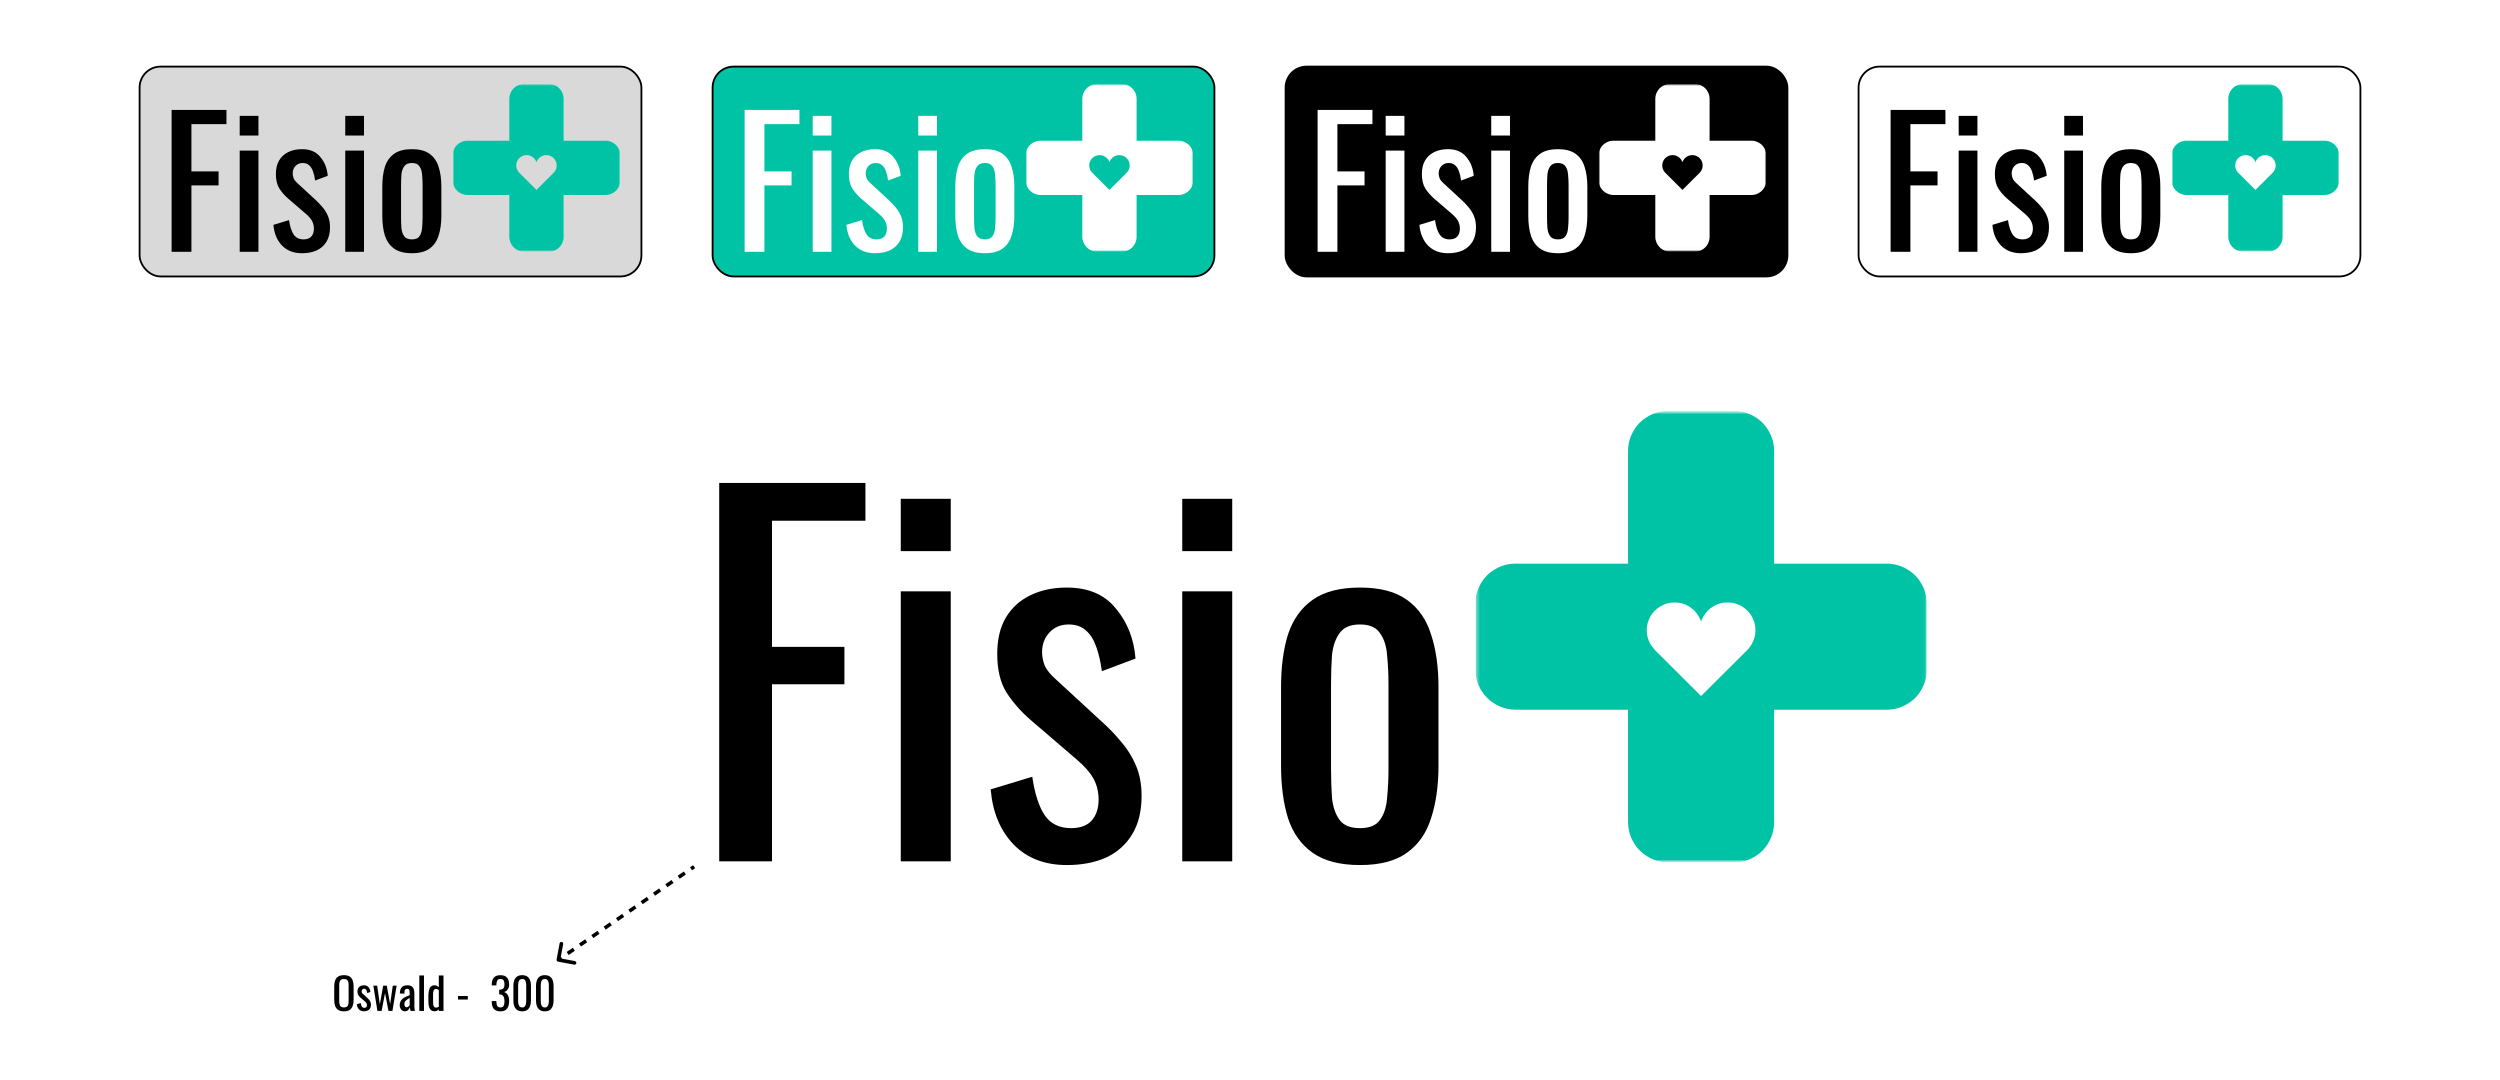 <svg width="685" height="296" viewBox="0 0 685 296" fill="none" xmlns="http://www.w3.org/2000/svg">
<rect x="0" y="0" width="685" height="296" fill="#808080" stroke="none"/>
<g clip-path="url(#clip0_1_35)">
<rect width="685" height="296" fill="white"/>
<rect x="38.25" y="18.25" width="137.5" height="57.5" rx="5.75" fill="#D9D9D9" stroke="black" stroke-width="0.5"/>
<path d="M47.024 69V30.12H62.048V34.008H52.448V46.968H59.888V50.808H52.448V69H47.024ZM65.678 69V41.256H70.814V69H65.678ZM65.678 37.128V31.752H70.814V37.128H65.678ZM82.743 69.384C80.471 69.384 78.647 68.68 77.271 67.272C75.895 65.832 75.111 63.944 74.919 61.608L79.191 60.312C79.447 62.072 79.879 63.4 80.487 64.296C81.095 65.16 81.991 65.592 83.175 65.592C84.103 65.592 84.807 65.336 85.287 64.824C85.767 64.28 86.007 63.56 86.007 62.664C86.007 61.864 85.831 61.144 85.479 60.504C85.127 59.864 84.551 59.208 83.751 58.536L78.999 54.456C78.039 53.624 77.223 52.696 76.551 51.672C75.911 50.648 75.591 49.32 75.591 47.688C75.591 46.216 75.879 44.984 76.455 43.992C77.063 42.968 77.895 42.2 78.951 41.688C80.039 41.144 81.303 40.872 82.743 40.872C84.951 40.872 86.631 41.592 87.783 43.032C88.967 44.44 89.639 46.152 89.799 48.168L86.343 49.464C86.215 48.504 86.023 47.672 85.767 46.968C85.511 46.232 85.159 45.672 84.711 45.288C84.263 44.872 83.671 44.664 82.935 44.664C82.103 44.664 81.431 44.952 80.919 45.528C80.439 46.072 80.199 46.728 80.199 47.496C80.199 47.976 80.295 48.456 80.487 48.936C80.711 49.384 81.079 49.832 81.591 50.28L86.487 54.792C87.159 55.4 87.783 56.056 88.359 56.76C88.967 57.464 89.463 58.264 89.847 59.16C90.231 60.056 90.423 61.096 90.423 62.28C90.423 63.848 90.103 65.16 89.463 66.216C88.823 67.272 87.927 68.072 86.775 68.616C85.623 69.128 84.279 69.384 82.743 69.384ZM94.6 69V41.256H99.736V69H94.6ZM94.6 37.128V31.752H99.736V37.128H94.6ZM112.865 69.384C110.817 69.384 109.201 68.968 108.017 68.136C106.833 67.304 105.985 66.12 105.473 64.584C104.993 63.048 104.753 61.24 104.753 59.16V51.096C104.753 49.016 104.993 47.208 105.473 45.672C105.985 44.136 106.833 42.952 108.017 42.12C109.201 41.288 110.817 40.872 112.865 40.872C114.913 40.872 116.513 41.288 117.665 42.12C118.849 42.952 119.681 44.136 120.161 45.672C120.673 47.208 120.929 49.016 120.929 51.096V59.16C120.929 61.24 120.673 63.048 120.161 64.584C119.681 66.12 118.849 67.304 117.665 68.136C116.513 68.968 114.913 69.384 112.865 69.384ZM112.865 65.592C113.857 65.592 114.545 65.304 114.929 64.728C115.345 64.152 115.585 63.4 115.649 62.472C115.745 61.512 115.793 60.52 115.793 59.496V50.808C115.793 49.752 115.745 48.76 115.649 47.832C115.585 46.904 115.345 46.152 114.929 45.576C114.545 44.968 113.857 44.664 112.865 44.664C111.873 44.664 111.169 44.968 110.753 45.576C110.337 46.152 110.081 46.904 109.985 47.832C109.921 48.76 109.889 49.752 109.889 50.808V59.496C109.889 60.52 109.921 61.512 109.985 62.472C110.081 63.4 110.337 64.152 110.753 64.728C111.169 65.304 111.873 65.592 112.865 65.592Z" fill="black"/>
<g clip-path="url(#clip1_1_35)">
<mask id="mask0_1_35" style="mask-type:luminance" maskUnits="userSpaceOnUse" x="124" y="23" width="46" height="46">
<path d="M170 23H124V69H170V23Z" fill="white"/>
</mask>
<g mask="url(#mask0_1_35)">
<mask id="mask1_1_35" style="mask-type:luminance" maskUnits="userSpaceOnUse" x="124" y="23" width="46" height="46">
<path d="M124 23H169.981V68.981H124V23Z" fill="white"/>
</mask>
<g mask="url(#mask1_1_35)">
<path fill-rule="evenodd" clip-rule="evenodd" d="M154.428 38.553V27.124C154.428 26.352 154.259 25.711 153.882 25.052C153.506 24.393 153.035 23.923 152.376 23.546C151.717 23.169 151.077 23 150.323 23H143.658C142.905 23 142.264 23.169 141.605 23.546C140.946 23.923 140.476 24.393 140.099 25.052C139.722 25.711 139.553 26.352 139.553 27.124V38.553H128.124C127.352 38.553 126.711 38.722 126.052 39.099C125.393 39.476 124.923 39.946 124.546 40.605C124.169 41.264 124 41.905 124 42.658V49.323C124 51.583 125.845 53.428 128.124 53.428H139.553V64.858C139.553 67.136 141.398 68.981 143.658 68.981H150.323C151.077 68.981 151.717 68.812 152.376 68.435C153.035 68.058 153.506 67.588 153.882 66.929C154.259 66.27 154.428 65.63 154.428 64.858V53.428H165.858C166.63 53.428 167.27 53.259 167.929 52.882C168.588 52.505 169.059 52.035 169.435 51.376C169.812 50.717 169.981 50.077 169.981 49.323V42.658C169.981 41.905 169.812 41.264 169.435 40.605C169.059 39.946 168.588 39.476 167.929 39.099C167.27 38.722 166.63 38.553 165.858 38.553H154.428ZM151.754 47.29L151.736 47.309C151.698 47.328 151.679 47.346 151.66 47.384L146.991 52.035L142.227 47.29H142.246C142.076 47.12 141.963 46.951 141.831 46.744C141.587 46.292 141.455 45.859 141.455 45.332C141.455 44.823 141.587 44.371 141.831 43.919C142.095 43.468 142.434 43.147 142.886 42.884C143.338 42.62 143.771 42.507 144.298 42.507C144.825 42.507 145.258 42.62 145.71 42.884C146.162 43.147 146.482 43.468 146.746 43.919C146.859 44.108 146.934 44.258 146.991 44.465C147.047 44.258 147.122 44.108 147.235 43.919C147.499 43.468 147.819 43.147 148.271 42.884C148.723 42.62 149.175 42.507 149.683 42.507C150.21 42.507 150.662 42.62 151.114 42.884C151.566 43.147 151.886 43.468 152.15 43.919C152.413 44.371 152.526 44.823 152.526 45.332C152.526 45.859 152.413 46.292 152.15 46.744C152.037 46.951 151.905 47.12 151.754 47.29Z" fill="#00C3A5"/>
</g>
</g>
</g>
<rect x="509.25" y="18.25" width="137.5" height="57.5" rx="5.75" fill="white" stroke="black" stroke-width="0.5"/>
<path d="M518.024 69V30.12H533.048V34.008H523.448V46.968H530.888V50.808H523.448V69H518.024ZM536.678 69V41.256H541.814V69H536.678ZM536.678 37.128V31.752H541.814V37.128H536.678ZM553.743 69.384C551.471 69.384 549.647 68.68 548.271 67.272C546.895 65.832 546.111 63.944 545.919 61.608L550.191 60.312C550.447 62.072 550.879 63.4 551.487 64.296C552.095 65.16 552.991 65.592 554.175 65.592C555.103 65.592 555.807 65.336 556.287 64.824C556.767 64.28 557.007 63.56 557.007 62.664C557.007 61.864 556.831 61.144 556.479 60.504C556.127 59.864 555.551 59.208 554.751 58.536L549.999 54.456C549.039 53.624 548.223 52.696 547.551 51.672C546.911 50.648 546.591 49.32 546.591 47.688C546.591 46.216 546.879 44.984 547.455 43.992C548.063 42.968 548.895 42.2 549.951 41.688C551.039 41.144 552.303 40.872 553.743 40.872C555.951 40.872 557.631 41.592 558.783 43.032C559.967 44.44 560.639 46.152 560.799 48.168L557.343 49.464C557.215 48.504 557.023 47.672 556.767 46.968C556.511 46.232 556.159 45.672 555.711 45.288C555.263 44.872 554.671 44.664 553.935 44.664C553.103 44.664 552.431 44.952 551.919 45.528C551.439 46.072 551.199 46.728 551.199 47.496C551.199 47.976 551.295 48.456 551.487 48.936C551.711 49.384 552.079 49.832 552.591 50.28L557.487 54.792C558.159 55.4 558.783 56.056 559.359 56.76C559.967 57.464 560.463 58.264 560.847 59.16C561.231 60.056 561.423 61.096 561.423 62.28C561.423 63.848 561.103 65.16 560.463 66.216C559.823 67.272 558.927 68.072 557.775 68.616C556.623 69.128 555.279 69.384 553.743 69.384ZM565.6 69V41.256H570.736V69H565.6ZM565.6 37.128V31.752H570.736V37.128H565.6ZM583.865 69.384C581.817 69.384 580.201 68.968 579.017 68.136C577.833 67.304 576.985 66.12 576.473 64.584C575.993 63.048 575.753 61.24 575.753 59.16V51.096C575.753 49.016 575.993 47.208 576.473 45.672C576.985 44.136 577.833 42.952 579.017 42.12C580.201 41.288 581.817 40.872 583.865 40.872C585.913 40.872 587.513 41.288 588.665 42.12C589.849 42.952 590.681 44.136 591.161 45.672C591.673 47.208 591.929 49.016 591.929 51.096V59.16C591.929 61.24 591.673 63.048 591.161 64.584C590.681 66.12 589.849 67.304 588.665 68.136C587.513 68.968 585.913 69.384 583.865 69.384ZM583.865 65.592C584.857 65.592 585.545 65.304 585.929 64.728C586.345 64.152 586.585 63.4 586.649 62.472C586.745 61.512 586.793 60.52 586.793 59.496V50.808C586.793 49.752 586.745 48.76 586.649 47.832C586.585 46.904 586.345 46.152 585.929 45.576C585.545 44.968 584.857 44.664 583.865 44.664C582.873 44.664 582.169 44.968 581.753 45.576C581.337 46.152 581.081 46.904 580.985 47.832C580.921 48.76 580.889 49.752 580.889 50.808V59.496C580.889 60.52 580.921 61.512 580.985 62.472C581.081 63.4 581.337 64.152 581.753 64.728C582.169 65.304 582.873 65.592 583.865 65.592Z" fill="black"/>
<g clip-path="url(#clip2_1_35)">
<mask id="mask2_1_35" style="mask-type:luminance" maskUnits="userSpaceOnUse" x="595" y="23" width="46" height="46">
<path d="M641 23H595V69H641V23Z" fill="white"/>
</mask>
<g mask="url(#mask2_1_35)">
<mask id="mask3_1_35" style="mask-type:luminance" maskUnits="userSpaceOnUse" x="595" y="23" width="46" height="46">
<path d="M595 23H640.981V68.981H595V23Z" fill="white"/>
</mask>
<g mask="url(#mask3_1_35)">
<path fill-rule="evenodd" clip-rule="evenodd" d="M625.428 38.553V27.124C625.428 26.352 625.259 25.711 624.882 25.052C624.506 24.393 624.035 23.923 623.376 23.546C622.717 23.169 622.077 23 621.323 23H614.658C613.905 23 613.264 23.169 612.605 23.546C611.946 23.923 611.476 24.393 611.099 25.052C610.722 25.711 610.553 26.352 610.553 27.124V38.553H599.124C598.352 38.553 597.711 38.722 597.052 39.099C596.393 39.476 595.923 39.946 595.546 40.605C595.169 41.264 595 41.905 595 42.658V49.323C595 51.583 596.845 53.428 599.124 53.428H610.553V64.858C610.553 67.136 612.398 68.981 614.658 68.981H621.323C622.077 68.981 622.717 68.812 623.376 68.435C624.035 68.058 624.506 67.588 624.882 66.929C625.259 66.27 625.428 65.63 625.428 64.858V53.428H636.858C637.63 53.428 638.27 53.259 638.929 52.882C639.588 52.505 640.059 52.035 640.435 51.376C640.812 50.717 640.981 50.077 640.981 49.323V42.658C640.981 41.905 640.812 41.264 640.435 40.605C640.059 39.946 639.588 39.476 638.929 39.099C638.27 38.722 637.63 38.553 636.858 38.553H625.428ZM622.754 47.29L622.736 47.309C622.698 47.328 622.679 47.346 622.66 47.384L617.991 52.035L613.227 47.29H613.246C613.076 47.12 612.963 46.951 612.831 46.744C612.587 46.292 612.455 45.859 612.455 45.332C612.455 44.823 612.587 44.371 612.831 43.919C613.095 43.468 613.434 43.147 613.886 42.884C614.338 42.62 614.771 42.507 615.298 42.507C615.825 42.507 616.258 42.62 616.71 42.884C617.162 43.147 617.482 43.468 617.746 43.919C617.859 44.108 617.934 44.258 617.991 44.465C618.047 44.258 618.122 44.108 618.235 43.919C618.499 43.468 618.819 43.147 619.271 42.884C619.723 42.62 620.175 42.507 620.683 42.507C621.21 42.507 621.662 42.62 622.114 42.884C622.566 43.147 622.886 43.468 623.15 43.919C623.413 44.371 623.526 44.823 623.526 45.332C623.526 45.859 623.413 46.292 623.15 46.744C623.037 46.951 622.905 47.12 622.754 47.29Z" fill="#00C3A5"/>
</g>
</g>
</g>
<path d="M197.064 236V132.32H237.128V142.688H211.528V177.248H231.368V187.488H211.528V236H197.064ZM246.808 236V162.016H260.504V236H246.808ZM246.808 151.008V136.672H260.504V151.008H246.808ZM292.314 237.024C286.255 237.024 281.391 235.147 277.722 231.392C274.053 227.552 271.962 222.517 271.45 216.288L282.842 212.832C283.525 217.525 284.677 221.067 286.298 223.456C287.919 225.76 290.309 226.912 293.466 226.912C295.941 226.912 297.818 226.229 299.098 224.864C300.378 223.413 301.018 221.493 301.018 219.104C301.018 216.971 300.549 215.051 299.61 213.344C298.671 211.637 297.135 209.888 295.002 208.096L282.33 197.216C279.77 194.997 277.594 192.523 275.802 189.792C274.095 187.061 273.242 183.52 273.242 179.168C273.242 175.243 274.01 171.957 275.546 169.312C277.167 166.581 279.386 164.533 282.202 163.168C285.103 161.717 288.474 160.992 292.314 160.992C298.202 160.992 302.682 162.912 305.754 166.752C308.911 170.507 310.703 175.072 311.13 180.448L301.914 183.904C301.573 181.344 301.061 179.125 300.378 177.248C299.695 175.285 298.757 173.792 297.562 172.768C296.367 171.659 294.789 171.104 292.826 171.104C290.607 171.104 288.815 171.872 287.45 173.408C286.17 174.859 285.53 176.608 285.53 178.656C285.53 179.936 285.786 181.216 286.298 182.496C286.895 183.691 287.877 184.885 289.242 186.08L302.298 198.112C304.09 199.733 305.754 201.483 307.29 203.36C308.911 205.237 310.234 207.371 311.258 209.76C312.282 212.149 312.794 214.923 312.794 218.08C312.794 222.261 311.941 225.76 310.234 228.576C308.527 231.392 306.138 233.525 303.066 234.976C299.994 236.341 296.41 237.024 292.314 237.024ZM323.933 236V162.016H337.629V236H323.933ZM323.933 151.008V136.672H337.629V151.008H323.933ZM372.639 237.024C367.178 237.024 362.868 235.915 359.711 233.696C356.554 231.477 354.292 228.32 352.927 224.224C351.647 220.128 351.007 215.307 351.007 209.76V188.256C351.007 182.709 351.647 177.888 352.927 173.792C354.292 169.696 356.554 166.539 359.711 164.32C362.868 162.101 367.178 160.992 372.639 160.992C378.1 160.992 382.367 162.101 385.439 164.32C388.596 166.539 390.815 169.696 392.095 173.792C393.46 177.888 394.143 182.709 394.143 188.256V209.76C394.143 215.307 393.46 220.128 392.095 224.224C390.815 228.32 388.596 231.477 385.439 233.696C382.367 235.915 378.1 237.024 372.639 237.024ZM372.639 226.912C375.284 226.912 377.119 226.144 378.143 224.608C379.252 223.072 379.892 221.067 380.063 218.592C380.319 216.032 380.447 213.387 380.447 210.656V187.488C380.447 184.672 380.319 182.027 380.063 179.552C379.892 177.077 379.252 175.072 378.143 173.536C377.119 171.915 375.284 171.104 372.639 171.104C369.994 171.104 368.116 171.915 367.007 173.536C365.898 175.072 365.215 177.077 364.959 179.552C364.788 182.027 364.703 184.672 364.703 187.488V210.656C364.703 213.387 364.788 216.032 364.959 218.592C365.215 221.067 365.898 223.072 367.007 224.608C368.116 226.144 369.994 226.912 372.639 226.912Z" fill="black"/>
<g clip-path="url(#clip3_1_35)">
<mask id="mask4_1_35" style="mask-type:luminance" maskUnits="userSpaceOnUse" x="404" y="112" width="124" height="125">
<path d="M528 112.595H404.238V236.357H528V112.595Z" fill="white"/>
</mask>
<g mask="url(#mask4_1_35)">
<mask id="mask5_1_35" style="mask-type:luminance" maskUnits="userSpaceOnUse" x="404" y="112" width="124" height="125">
<path d="M404.238 112.595H527.949V236.307H404.238V112.595Z" fill="white"/>
</mask>
<g mask="url(#mask5_1_35)">
<path fill-rule="evenodd" clip-rule="evenodd" d="M486.104 154.44V123.69C486.104 121.613 485.648 119.89 484.635 118.117C483.622 116.344 482.356 115.078 480.582 114.064C478.809 113.051 477.087 112.595 475.061 112.595H457.127C455.101 112.595 453.378 113.051 451.605 114.064C449.832 115.078 448.565 116.344 447.552 118.117C446.539 119.89 446.083 121.613 446.083 123.69V154.44H415.333C413.256 154.44 411.533 154.896 409.76 155.909C407.987 156.923 406.72 158.189 405.707 159.962C404.694 161.735 404.238 163.458 404.238 165.484V183.418C404.238 189.497 409.203 194.462 415.333 194.462H446.083V225.212C446.083 231.342 451.048 236.307 457.127 236.307H475.061C477.087 236.307 478.809 235.851 480.582 234.837C482.356 233.824 483.622 232.558 484.635 230.785C485.648 229.012 486.104 227.289 486.104 225.212V194.462H516.855C518.932 194.462 520.654 194.006 522.427 192.992C524.201 191.979 525.467 190.713 526.48 188.94C527.493 187.167 527.949 185.444 527.949 183.418V165.484C527.949 163.458 527.493 161.735 526.48 159.962C525.467 158.189 524.201 156.923 522.427 155.909C520.654 154.896 518.932 154.44 516.855 154.44H486.104ZM478.911 177.946L478.86 177.997C478.759 178.048 478.708 178.098 478.657 178.2L466.094 190.713L453.277 177.946H453.327C452.872 177.49 452.568 177.035 452.213 176.477C451.554 175.261 451.2 174.096 451.2 172.678C451.2 171.31 451.554 170.094 452.213 168.878C452.922 167.662 453.834 166.801 455.05 166.092C456.266 165.383 457.431 165.079 458.849 165.079C460.268 165.079 461.433 165.383 462.649 166.092C463.865 166.801 464.726 167.662 465.435 168.878C465.739 169.385 465.942 169.79 466.094 170.347C466.246 169.79 466.448 169.385 466.752 168.878C467.462 167.662 468.323 166.801 469.539 166.092C470.754 165.383 471.97 165.079 473.338 165.079C474.757 165.079 475.972 165.383 477.188 166.092C478.404 166.801 479.265 167.662 479.975 168.878C480.684 170.094 480.988 171.31 480.988 172.678C480.988 174.096 480.684 175.261 479.975 176.477C479.671 177.035 479.316 177.49 478.911 177.946Z" fill="#00C3A5"/>
</g>
</g>
</g>
<rect x="195.25" y="18.25" width="137.5" height="57.5" rx="5.75" fill="#00C3A5" stroke="black" stroke-width="0.5"/>
<path d="M204.024 69V30.12H219.048V34.008H209.448V46.968H216.888V50.808H209.448V69H204.024ZM222.678 69V41.256H227.814V69H222.678ZM222.678 37.128V31.752H227.814V37.128H222.678ZM239.743 69.384C237.471 69.384 235.647 68.68 234.271 67.272C232.895 65.832 232.111 63.944 231.919 61.608L236.191 60.312C236.447 62.072 236.879 63.4 237.487 64.296C238.095 65.16 238.991 65.592 240.175 65.592C241.103 65.592 241.807 65.336 242.287 64.824C242.767 64.28 243.007 63.56 243.007 62.664C243.007 61.864 242.831 61.144 242.479 60.504C242.127 59.864 241.551 59.208 240.751 58.536L235.999 54.456C235.039 53.624 234.223 52.696 233.551 51.672C232.911 50.648 232.591 49.32 232.591 47.688C232.591 46.216 232.879 44.984 233.455 43.992C234.063 42.968 234.895 42.2 235.951 41.688C237.039 41.144 238.303 40.872 239.743 40.872C241.951 40.872 243.631 41.592 244.783 43.032C245.967 44.44 246.639 46.152 246.799 48.168L243.343 49.464C243.215 48.504 243.023 47.672 242.767 46.968C242.511 46.232 242.159 45.672 241.711 45.288C241.263 44.872 240.671 44.664 239.935 44.664C239.103 44.664 238.431 44.952 237.919 45.528C237.439 46.072 237.199 46.728 237.199 47.496C237.199 47.976 237.295 48.456 237.487 48.936C237.711 49.384 238.079 49.832 238.591 50.28L243.487 54.792C244.159 55.4 244.783 56.056 245.359 56.76C245.967 57.464 246.463 58.264 246.847 59.16C247.231 60.056 247.423 61.096 247.423 62.28C247.423 63.848 247.103 65.16 246.463 66.216C245.823 67.272 244.927 68.072 243.775 68.616C242.623 69.128 241.279 69.384 239.743 69.384ZM251.6 69V41.256H256.736V69H251.6ZM251.6 37.128V31.752H256.736V37.128H251.6ZM269.865 69.384C267.817 69.384 266.201 68.968 265.017 68.136C263.833 67.304 262.985 66.12 262.473 64.584C261.993 63.048 261.753 61.24 261.753 59.16V51.096C261.753 49.016 261.993 47.208 262.473 45.672C262.985 44.136 263.833 42.952 265.017 42.12C266.201 41.288 267.817 40.872 269.865 40.872C271.913 40.872 273.513 41.288 274.665 42.12C275.849 42.952 276.681 44.136 277.161 45.672C277.673 47.208 277.929 49.016 277.929 51.096V59.16C277.929 61.24 277.673 63.048 277.161 64.584C276.681 66.12 275.849 67.304 274.665 68.136C273.513 68.968 271.913 69.384 269.865 69.384ZM269.865 65.592C270.857 65.592 271.545 65.304 271.929 64.728C272.345 64.152 272.585 63.4 272.649 62.472C272.745 61.512 272.793 60.52 272.793 59.496V50.808C272.793 49.752 272.745 48.76 272.649 47.832C272.585 46.904 272.345 46.152 271.929 45.576C271.545 44.968 270.857 44.664 269.865 44.664C268.873 44.664 268.169 44.968 267.753 45.576C267.337 46.152 267.081 46.904 266.985 47.832C266.921 48.76 266.889 49.752 266.889 50.808V59.496C266.889 60.52 266.921 61.512 266.985 62.472C267.081 63.4 267.337 64.152 267.753 64.728C268.169 65.304 268.873 65.592 269.865 65.592Z" fill="white"/>
<g clip-path="url(#clip4_1_35)">
<mask id="mask6_1_35" style="mask-type:luminance" maskUnits="userSpaceOnUse" x="281" y="23" width="46" height="46">
<path d="M327 23H281V69H327V23Z" fill="white"/>
</mask>
<g mask="url(#mask6_1_35)">
<mask id="mask7_1_35" style="mask-type:luminance" maskUnits="userSpaceOnUse" x="281" y="23" width="46" height="46">
<path d="M281 23H326.981V68.981H281V23Z" fill="white"/>
</mask>
<g mask="url(#mask7_1_35)">
<path fill-rule="evenodd" clip-rule="evenodd" d="M311.428 38.553V27.124C311.428 26.352 311.259 25.711 310.882 25.052C310.506 24.393 310.035 23.923 309.376 23.546C308.717 23.169 308.077 23 307.323 23H300.658C299.905 23 299.264 23.169 298.605 23.546C297.946 23.923 297.476 24.393 297.099 25.052C296.722 25.711 296.553 26.352 296.553 27.124V38.553H285.124C284.352 38.553 283.711 38.722 283.052 39.099C282.393 39.476 281.923 39.946 281.546 40.605C281.169 41.264 281 41.905 281 42.658V49.323C281 51.583 282.845 53.428 285.124 53.428H296.553V64.858C296.553 67.136 298.398 68.981 300.658 68.981H307.323C308.077 68.981 308.717 68.812 309.376 68.435C310.035 68.058 310.506 67.588 310.882 66.929C311.259 66.27 311.428 65.63 311.428 64.858V53.428H322.858C323.63 53.428 324.27 53.259 324.929 52.882C325.588 52.505 326.059 52.035 326.435 51.376C326.812 50.717 326.981 50.077 326.981 49.323V42.658C326.981 41.905 326.812 41.264 326.435 40.605C326.059 39.946 325.588 39.476 324.929 39.099C324.27 38.722 323.63 38.553 322.858 38.553H311.428ZM308.754 47.29L308.736 47.309C308.698 47.328 308.679 47.346 308.66 47.384L303.991 52.035L299.227 47.29H299.246C299.076 47.12 298.963 46.951 298.831 46.744C298.587 46.292 298.455 45.859 298.455 45.332C298.455 44.823 298.587 44.371 298.831 43.919C299.095 43.468 299.434 43.147 299.886 42.884C300.338 42.62 300.771 42.507 301.298 42.507C301.825 42.507 302.258 42.62 302.71 42.884C303.162 43.147 303.482 43.468 303.746 43.919C303.859 44.108 303.934 44.258 303.991 44.465C304.047 44.258 304.122 44.108 304.235 43.919C304.499 43.468 304.819 43.147 305.271 42.884C305.723 42.62 306.175 42.507 306.683 42.507C307.21 42.507 307.662 42.62 308.114 42.884C308.566 43.147 308.886 43.468 309.15 43.919C309.413 44.371 309.526 44.823 309.526 45.332C309.526 45.859 309.413 46.292 309.15 46.744C309.037 46.951 308.905 47.12 308.754 47.29Z" fill="white"/>
</g>
</g>
</g>
<rect x="352.25" y="18.25" width="137.5" height="57.5" rx="5.75" fill="black" stroke="black" stroke-width="0.5"/>
<path d="M361.024 69V30.12H376.048V34.008H366.448V46.968H373.888V50.808H366.448V69H361.024ZM379.678 69V41.256H384.814V69H379.678ZM379.678 37.128V31.752H384.814V37.128H379.678ZM396.743 69.384C394.471 69.384 392.647 68.68 391.271 67.272C389.895 65.832 389.111 63.944 388.919 61.608L393.191 60.312C393.447 62.072 393.879 63.4 394.487 64.296C395.095 65.16 395.991 65.592 397.175 65.592C398.103 65.592 398.807 65.336 399.287 64.824C399.767 64.28 400.007 63.56 400.007 62.664C400.007 61.864 399.831 61.144 399.479 60.504C399.127 59.864 398.551 59.208 397.751 58.536L392.999 54.456C392.039 53.624 391.223 52.696 390.551 51.672C389.911 50.648 389.591 49.32 389.591 47.688C389.591 46.216 389.879 44.984 390.455 43.992C391.063 42.968 391.895 42.2 392.951 41.688C394.039 41.144 395.303 40.872 396.743 40.872C398.951 40.872 400.631 41.592 401.783 43.032C402.967 44.44 403.639 46.152 403.799 48.168L400.343 49.464C400.215 48.504 400.023 47.672 399.767 46.968C399.511 46.232 399.159 45.672 398.711 45.288C398.263 44.872 397.671 44.664 396.935 44.664C396.103 44.664 395.431 44.952 394.919 45.528C394.439 46.072 394.199 46.728 394.199 47.496C394.199 47.976 394.295 48.456 394.487 48.936C394.711 49.384 395.079 49.832 395.591 50.28L400.487 54.792C401.159 55.4 401.783 56.056 402.359 56.76C402.967 57.464 403.463 58.264 403.847 59.16C404.231 60.056 404.423 61.096 404.423 62.28C404.423 63.848 404.103 65.16 403.463 66.216C402.823 67.272 401.927 68.072 400.775 68.616C399.623 69.128 398.279 69.384 396.743 69.384ZM408.6 69V41.256H413.736V69H408.6ZM408.6 37.128V31.752H413.736V37.128H408.6ZM426.865 69.384C424.817 69.384 423.201 68.968 422.017 68.136C420.833 67.304 419.985 66.12 419.473 64.584C418.993 63.048 418.753 61.24 418.753 59.16V51.096C418.753 49.016 418.993 47.208 419.473 45.672C419.985 44.136 420.833 42.952 422.017 42.12C423.201 41.288 424.817 40.872 426.865 40.872C428.913 40.872 430.513 41.288 431.665 42.12C432.849 42.952 433.681 44.136 434.161 45.672C434.673 47.208 434.929 49.016 434.929 51.096V59.16C434.929 61.24 434.673 63.048 434.161 64.584C433.681 66.12 432.849 67.304 431.665 68.136C430.513 68.968 428.913 69.384 426.865 69.384ZM426.865 65.592C427.857 65.592 428.545 65.304 428.929 64.728C429.345 64.152 429.585 63.4 429.649 62.472C429.745 61.512 429.793 60.52 429.793 59.496V50.808C429.793 49.752 429.745 48.76 429.649 47.832C429.585 46.904 429.345 46.152 428.929 45.576C428.545 44.968 427.857 44.664 426.865 44.664C425.873 44.664 425.169 44.968 424.753 45.576C424.337 46.152 424.081 46.904 423.985 47.832C423.921 48.76 423.889 49.752 423.889 50.808V59.496C423.889 60.52 423.921 61.512 423.985 62.472C424.081 63.4 424.337 64.152 424.753 64.728C425.169 65.304 425.873 65.592 426.865 65.592Z" fill="white"/>
<g clip-path="url(#clip5_1_35)">
<mask id="mask8_1_35" style="mask-type:luminance" maskUnits="userSpaceOnUse" x="438" y="23" width="46" height="46">
<path d="M484 23H438V69H484V23Z" fill="white"/>
</mask>
<g mask="url(#mask8_1_35)">
<mask id="mask9_1_35" style="mask-type:luminance" maskUnits="userSpaceOnUse" x="438" y="23" width="46" height="46">
<path d="M438 23H483.981V68.981H438V23Z" fill="white"/>
</mask>
<g mask="url(#mask9_1_35)">
<path fill-rule="evenodd" clip-rule="evenodd" d="M468.428 38.553V27.124C468.428 26.352 468.259 25.711 467.882 25.052C467.506 24.393 467.035 23.923 466.376 23.546C465.717 23.169 465.077 23 464.323 23H457.658C456.905 23 456.264 23.169 455.605 23.546C454.946 23.923 454.476 24.393 454.099 25.052C453.722 25.711 453.553 26.352 453.553 27.124V38.553H442.124C441.352 38.553 440.711 38.722 440.052 39.099C439.393 39.476 438.923 39.946 438.546 40.605C438.169 41.264 438 41.905 438 42.658V49.323C438 51.583 439.845 53.428 442.124 53.428H453.553V64.858C453.553 67.136 455.398 68.981 457.658 68.981H464.323C465.077 68.981 465.717 68.812 466.376 68.435C467.035 68.058 467.506 67.588 467.882 66.929C468.259 66.27 468.428 65.63 468.428 64.858V53.428H479.858C480.63 53.428 481.27 53.259 481.929 52.882C482.588 52.505 483.059 52.035 483.435 51.376C483.812 50.717 483.981 50.077 483.981 49.323V42.658C483.981 41.905 483.812 41.264 483.435 40.605C483.059 39.946 482.588 39.476 481.929 39.099C481.27 38.722 480.63 38.553 479.858 38.553H468.428ZM465.754 47.29L465.736 47.309C465.698 47.328 465.679 47.346 465.66 47.384L460.991 52.035L456.227 47.29H456.246C456.076 47.12 455.963 46.951 455.831 46.744C455.587 46.292 455.455 45.859 455.455 45.332C455.455 44.823 455.587 44.371 455.831 43.919C456.095 43.468 456.434 43.147 456.886 42.884C457.338 42.62 457.771 42.507 458.298 42.507C458.825 42.507 459.258 42.62 459.71 42.884C460.162 43.147 460.482 43.468 460.746 43.919C460.859 44.108 460.934 44.258 460.991 44.465C461.047 44.258 461.122 44.108 461.235 43.919C461.499 43.468 461.819 43.147 462.271 42.884C462.723 42.62 463.175 42.507 463.683 42.507C464.21 42.507 464.662 42.62 465.114 42.884C465.566 43.147 465.886 43.468 466.15 43.919C466.413 44.371 466.526 44.823 466.526 45.332C466.526 45.859 466.413 46.292 466.15 46.744C466.037 46.951 465.905 47.12 465.754 47.29Z" fill="white"/>
</g>
</g>
</g>
<path d="M152.508 262.909C152.458 263.18 152.637 263.441 152.909 263.492L157.333 264.313C157.605 264.364 157.866 264.185 157.916 263.913C157.966 263.642 157.787 263.381 157.516 263.33L153.583 262.6L154.313 258.667C154.364 258.395 154.185 258.134 153.913 258.084C153.642 258.034 153.381 258.213 153.33 258.484L152.508 262.909ZM189.901 237.053L189.056 237.633L189.622 238.457L190.467 237.877L189.901 237.053ZM187.366 238.794L185.676 239.954L186.242 240.779L187.932 239.618L187.366 238.794ZM183.985 241.115L182.295 242.276L182.861 243.1L184.551 241.939L183.985 241.115ZM180.605 243.437L178.915 244.597L179.481 245.422L181.171 244.261L180.605 243.437ZM177.225 245.758L175.534 246.919L176.101 247.743L177.791 246.582L177.225 245.758ZM173.844 248.079L172.154 249.24L172.72 250.064L174.41 248.904L173.844 248.079ZM170.464 250.401L168.774 251.561L169.34 252.386L171.03 251.225L170.464 250.401ZM167.084 252.722L165.393 253.883L165.959 254.707L167.65 253.546L167.084 252.722ZM163.703 255.043L162.013 256.204L162.579 257.028L164.269 255.868L163.703 255.043ZM160.323 257.365L158.633 258.525L159.199 259.35L160.889 258.189L160.323 257.365ZM156.942 259.686L155.252 260.847L155.818 261.671L157.509 260.51L156.942 259.686ZM153.562 262.007L152.717 262.588L153.283 263.412L154.128 262.832L153.562 262.007Z" fill="black"/>
<path d="M94.24 277.108C93.584 277.108 93.06 276.98 92.668 276.724C92.276 276.468 91.996 276.104 91.828 275.632C91.66 275.152 91.576 274.592 91.576 273.952V270.268C91.576 269.628 91.66 269.08 91.828 268.624C92.004 268.16 92.284 267.808 92.668 267.568C93.06 267.32 93.584 267.196 94.24 267.196C94.896 267.196 95.416 267.32 95.8 267.568C96.184 267.816 96.46 268.168 96.628 268.624C96.804 269.08 96.892 269.628 96.892 270.268V273.964C96.892 274.596 96.804 275.148 96.628 275.62C96.46 276.092 96.184 276.46 95.8 276.724C95.416 276.98 94.896 277.108 94.24 277.108ZM94.24 276.04C94.6 276.04 94.872 275.968 95.056 275.824C95.24 275.672 95.364 275.464 95.428 275.2C95.492 274.928 95.524 274.612 95.524 274.252V269.992C95.524 269.632 95.492 269.324 95.428 269.068C95.364 268.804 95.24 268.604 95.056 268.468C94.872 268.324 94.6 268.252 94.24 268.252C93.88 268.252 93.604 268.324 93.412 268.468C93.228 268.604 93.104 268.804 93.04 269.068C92.976 269.324 92.944 269.632 92.944 269.992V274.252C92.944 274.612 92.976 274.928 93.04 275.2C93.104 275.464 93.228 275.672 93.412 275.824C93.604 275.968 93.88 276.04 94.24 276.04ZM99.725 277.096C99.157 277.096 98.701 276.92 98.357 276.568C98.013 276.208 97.817 275.736 97.769 275.152L98.837 274.828C98.901 275.268 99.009 275.6 99.161 275.824C99.313 276.04 99.537 276.148 99.833 276.148C100.065 276.148 100.241 276.084 100.361 275.956C100.481 275.82 100.541 275.64 100.541 275.416C100.541 275.216 100.497 275.036 100.409 274.876C100.321 274.716 100.177 274.552 99.977 274.384L98.789 273.364C98.549 273.156 98.345 272.924 98.177 272.668C98.017 272.412 97.937 272.08 97.937 271.672C97.937 271.304 98.009 270.996 98.153 270.748C98.305 270.492 98.513 270.3 98.777 270.172C99.049 270.036 99.365 269.968 99.725 269.968C100.277 269.968 100.697 270.148 100.985 270.508C101.281 270.86 101.449 271.288 101.489 271.792L100.625 272.116C100.593 271.876 100.545 271.668 100.481 271.492C100.417 271.308 100.329 271.168 100.217 271.072C100.105 270.968 99.957 270.916 99.773 270.916C99.565 270.916 99.397 270.988 99.269 271.132C99.149 271.268 99.089 271.432 99.089 271.624C99.089 271.744 99.113 271.864 99.161 271.984C99.217 272.096 99.309 272.208 99.437 272.32L100.661 273.448C100.829 273.6 100.985 273.764 101.129 273.94C101.281 274.116 101.405 274.316 101.501 274.54C101.597 274.764 101.645 275.024 101.645 275.32C101.645 275.712 101.565 276.04 101.405 276.304C101.245 276.568 101.021 276.768 100.733 276.904C100.445 277.032 100.109 277.096 99.725 277.096ZM103.409 277L102.293 270.064H103.349L104.069 275.176L104.993 270.064H105.977L106.901 275.152L107.621 270.064H108.677L107.525 277H106.445L105.497 272.104L104.561 277H103.409ZM110.908 277.096C110.636 277.096 110.396 277.02 110.188 276.868C109.98 276.708 109.816 276.508 109.696 276.268C109.576 276.02 109.516 275.76 109.516 275.488C109.516 275.056 109.588 274.692 109.732 274.396C109.876 274.1 110.072 273.852 110.32 273.652C110.576 273.444 110.868 273.264 111.196 273.112C111.532 272.96 111.884 272.812 112.252 272.668V272.176C112.252 271.896 112.236 271.664 112.204 271.48C112.172 271.296 112.104 271.16 112 271.072C111.904 270.976 111.756 270.928 111.556 270.928C111.38 270.928 111.236 270.968 111.124 271.048C111.02 271.128 110.944 271.244 110.896 271.396C110.848 271.54 110.824 271.712 110.824 271.912V272.26L109.552 272.212C109.568 271.444 109.744 270.88 110.08 270.52C110.416 270.152 110.936 269.968 111.64 269.968C112.328 269.968 112.816 270.156 113.104 270.532C113.392 270.908 113.536 271.452 113.536 272.164V275.332C113.536 275.548 113.54 275.756 113.548 275.956C113.564 276.156 113.58 276.344 113.596 276.52C113.62 276.688 113.64 276.848 113.656 277H112.48C112.456 276.872 112.424 276.712 112.384 276.52C112.352 276.32 112.328 276.14 112.312 275.98C112.232 276.252 112.076 276.508 111.844 276.748C111.62 276.98 111.308 277.096 110.908 277.096ZM111.412 275.992C111.54 275.992 111.66 275.956 111.772 275.884C111.884 275.812 111.984 275.732 112.072 275.644C112.16 275.548 112.22 275.472 112.252 275.416V273.448C112.052 273.56 111.864 273.672 111.688 273.784C111.512 273.896 111.356 274.016 111.22 274.144C111.092 274.264 110.988 274.404 110.908 274.564C110.836 274.716 110.8 274.892 110.8 275.092C110.8 275.372 110.852 275.592 110.956 275.752C111.06 275.912 111.212 275.992 111.412 275.992ZM114.889 277V267.28H116.173V277H114.889ZM119.119 277.096C118.535 277.096 118.099 276.884 117.811 276.46C117.523 276.028 117.379 275.3 117.379 274.276V272.932C117.379 272.404 117.423 271.916 117.511 271.468C117.599 271.012 117.763 270.648 118.003 270.376C118.251 270.104 118.611 269.968 119.083 269.968C119.315 269.968 119.527 270.02 119.719 270.124C119.911 270.228 120.083 270.356 120.235 270.508V267.28H121.519V277H120.235V276.556C120.083 276.716 119.915 276.848 119.731 276.952C119.555 277.048 119.351 277.096 119.119 277.096ZM119.443 276.088C119.563 276.088 119.691 276.068 119.827 276.028C119.963 275.98 120.099 275.912 120.235 275.824V271.276C120.123 271.196 119.999 271.128 119.863 271.072C119.727 271.008 119.579 270.976 119.419 270.976C119.123 270.976 118.923 271.12 118.819 271.408C118.715 271.688 118.663 272.028 118.663 272.428V274.384C118.663 274.704 118.679 274.996 118.711 275.26C118.751 275.516 118.827 275.72 118.939 275.872C119.051 276.016 119.219 276.088 119.443 276.088ZM125.502 273.868V272.896H128.178V273.868H125.502ZM137.11 277.108C136.582 277.108 136.142 277.008 135.79 276.808C135.438 276.608 135.174 276.32 134.998 275.944C134.822 275.568 134.734 275.124 134.734 274.612V274.288H136.006C136.006 274.32 136.006 274.356 136.006 274.396C136.006 274.428 136.006 274.464 136.006 274.504C136.014 274.792 136.046 275.052 136.102 275.284C136.166 275.516 136.274 275.7 136.426 275.836C136.586 275.972 136.814 276.04 137.11 276.04C137.422 276.04 137.658 275.968 137.818 275.824C137.978 275.672 138.086 275.46 138.142 275.188C138.198 274.916 138.226 274.604 138.226 274.252C138.226 273.74 138.13 273.324 137.938 273.004C137.754 272.676 137.426 272.496 136.954 272.464C136.93 272.456 136.898 272.452 136.858 272.452C136.826 272.452 136.798 272.452 136.774 272.452V271.168C136.798 271.168 136.826 271.168 136.858 271.168C136.89 271.168 136.918 271.168 136.942 271.168C137.398 271.152 137.726 271.032 137.926 270.808C138.126 270.584 138.226 270.212 138.226 269.692C138.226 269.252 138.15 268.9 137.998 268.636C137.854 268.372 137.562 268.24 137.122 268.24C136.682 268.24 136.39 268.388 136.246 268.684C136.102 268.972 136.022 269.344 136.006 269.8C136.006 269.832 136.006 269.868 136.006 269.908C136.006 269.94 136.006 269.972 136.006 270.004H134.734V269.68C134.734 269.16 134.822 268.716 134.998 268.348C135.174 267.98 135.438 267.696 135.79 267.496C136.15 267.296 136.594 267.196 137.122 267.196C137.658 267.196 138.102 267.296 138.454 267.496C138.806 267.696 139.07 267.984 139.246 268.36C139.422 268.728 139.51 269.172 139.51 269.692C139.51 270.276 139.382 270.744 139.126 271.096C138.878 271.448 138.542 271.688 138.118 271.816C138.414 271.904 138.662 272.056 138.862 272.272C139.07 272.488 139.23 272.764 139.342 273.1C139.454 273.428 139.51 273.812 139.51 274.252C139.51 274.828 139.43 275.332 139.27 275.764C139.11 276.188 138.854 276.52 138.502 276.76C138.15 276.992 137.686 277.108 137.11 277.108ZM143.081 277.108C142.529 277.108 142.073 276.984 141.713 276.736C141.361 276.488 141.097 276.148 140.921 275.716C140.753 275.284 140.669 274.792 140.669 274.24V270.052C140.669 269.484 140.753 268.988 140.921 268.564C141.089 268.132 141.349 267.796 141.701 267.556C142.061 267.316 142.521 267.196 143.081 267.196C143.641 267.196 144.097 267.316 144.449 267.556C144.801 267.796 145.061 268.132 145.229 268.564C145.397 268.988 145.481 269.484 145.481 270.052V274.24C145.481 274.8 145.393 275.296 145.217 275.728C145.049 276.16 144.789 276.5 144.437 276.748C144.085 276.988 143.633 277.108 143.081 277.108ZM143.081 276.052C143.385 276.052 143.613 275.964 143.765 275.788C143.925 275.612 144.033 275.388 144.089 275.116C144.153 274.836 144.185 274.548 144.185 274.252V270.04C144.185 269.728 144.157 269.436 144.101 269.164C144.045 268.884 143.937 268.66 143.777 268.492C143.625 268.324 143.393 268.24 143.081 268.24C142.769 268.24 142.533 268.324 142.373 268.492C142.213 268.66 142.105 268.884 142.049 269.164C141.993 269.436 141.965 269.728 141.965 270.04V274.252C141.965 274.548 141.993 274.836 142.049 275.116C142.113 275.388 142.225 275.612 142.385 275.788C142.553 275.964 142.785 276.052 143.081 276.052ZM149.28 277.108C148.728 277.108 148.272 276.984 147.912 276.736C147.56 276.488 147.296 276.148 147.12 275.716C146.952 275.284 146.868 274.792 146.868 274.24V270.052C146.868 269.484 146.952 268.988 147.12 268.564C147.288 268.132 147.548 267.796 147.9 267.556C148.26 267.316 148.72 267.196 149.28 267.196C149.84 267.196 150.296 267.316 150.648 267.556C151 267.796 151.26 268.132 151.428 268.564C151.596 268.988 151.68 269.484 151.68 270.052V274.24C151.68 274.8 151.592 275.296 151.416 275.728C151.248 276.16 150.988 276.5 150.636 276.748C150.284 276.988 149.832 277.108 149.28 277.108ZM149.28 276.052C149.584 276.052 149.812 275.964 149.964 275.788C150.124 275.612 150.232 275.388 150.288 275.116C150.352 274.836 150.384 274.548 150.384 274.252V270.04C150.384 269.728 150.356 269.436 150.3 269.164C150.244 268.884 150.136 268.66 149.976 268.492C149.824 268.324 149.592 268.24 149.28 268.24C148.968 268.24 148.732 268.324 148.572 268.492C148.412 268.66 148.304 268.884 148.248 269.164C148.192 269.436 148.164 269.728 148.164 270.04V274.252C148.164 274.548 148.192 274.836 148.248 275.116C148.312 275.388 148.424 275.612 148.584 275.788C148.752 275.964 148.984 276.052 149.28 276.052Z" fill="black"/>
</g>
<defs>
<clipPath id="clip0_1_35">
<rect width="685" height="296" fill="white"/>
</clipPath>
<clipPath id="clip1_1_35">
<rect width="46" height="46" fill="white" transform="translate(124 23)"/>
</clipPath>
<clipPath id="clip2_1_35">
<rect width="46" height="46" fill="white" transform="translate(595 23)"/>
</clipPath>
<clipPath id="clip3_1_35">
<rect width="123.762" height="123.762" fill="white" transform="translate(404.238 112.595)"/>
</clipPath>
<clipPath id="clip4_1_35">
<rect width="46" height="46" fill="white" transform="translate(281 23)"/>
</clipPath>
<clipPath id="clip5_1_35">
<rect width="46" height="46" fill="white" transform="translate(438 23)"/>
</clipPath>
</defs>
</svg>
